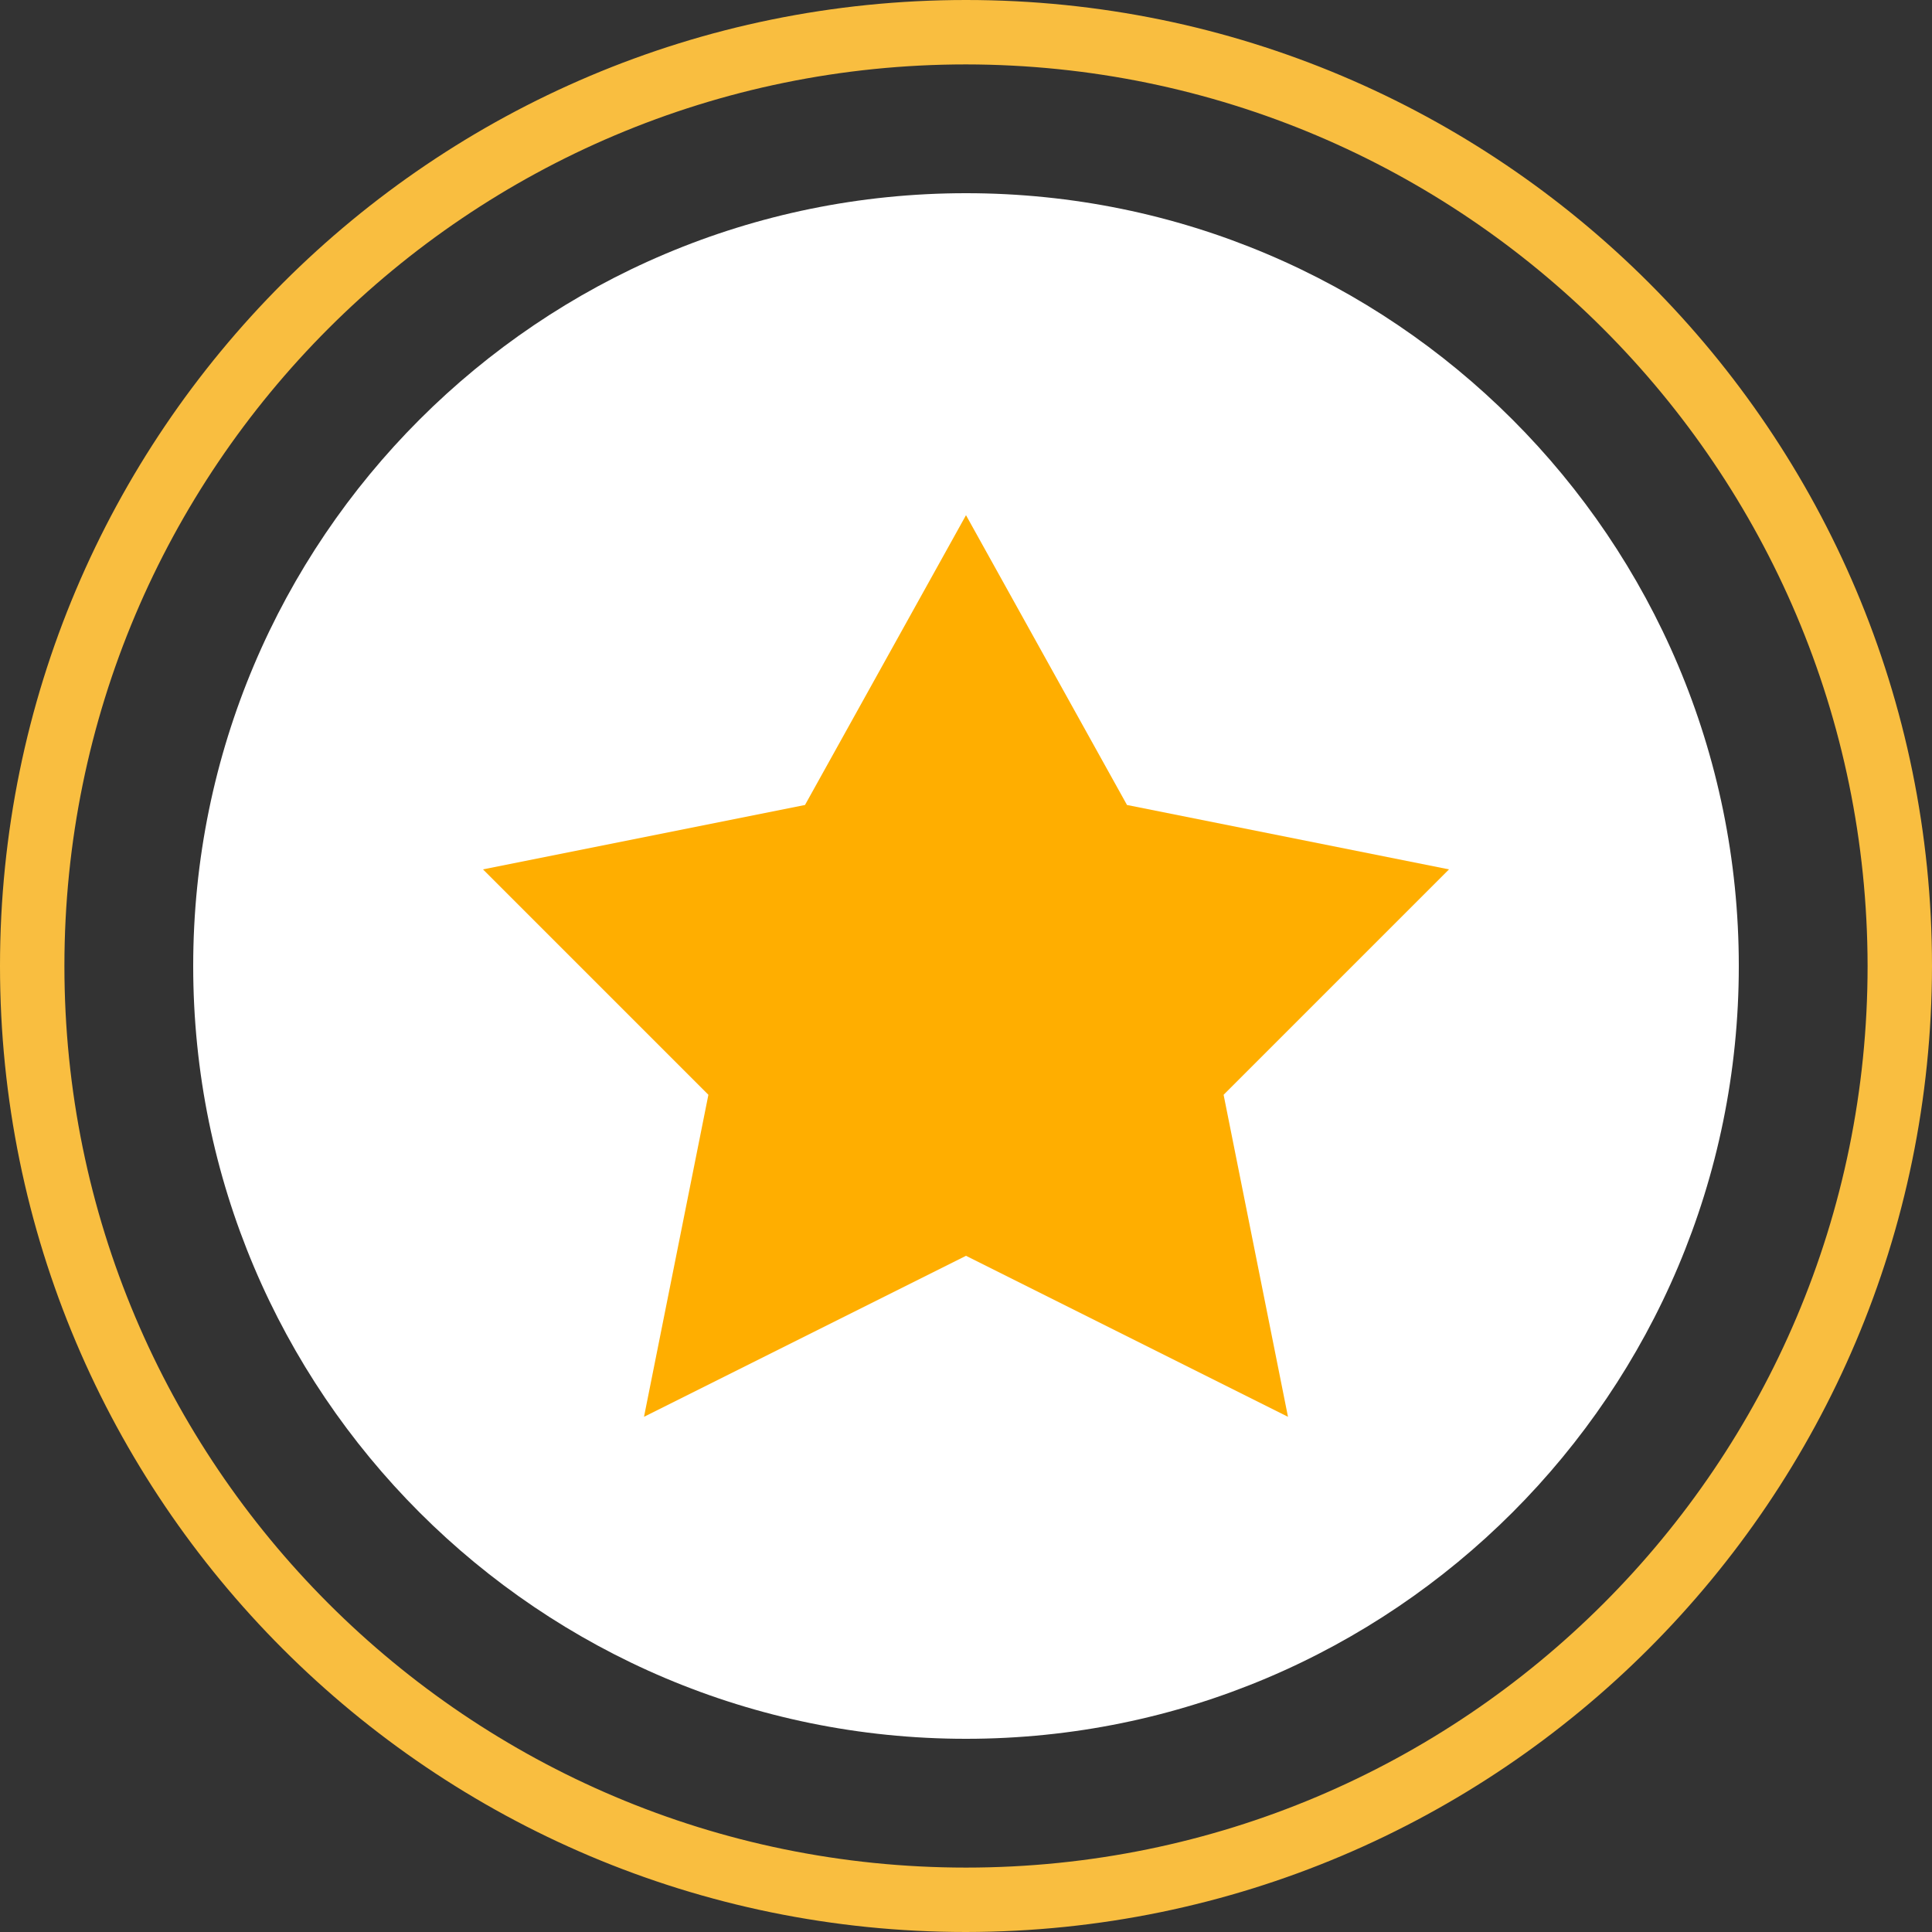 <svg width="80" height="80" viewBox="0 0 80 80" fill="none" xmlns="http://www.w3.org/2000/svg">
<rect x="0" y="0" width="80" height="80" fill="#333333" stroke="none"/>
<path d="M72 40C72 57.673 57.673 72 40 72C22.327 72 8 57.673 8 40C8 22.327 22.327 8 40 8C57.673 8 72 22.327 72 40Z" fill="white"/>
<path d="M40 80C17.909 80 0 62.091 0 40C0 17.909 17.909 0 40 0C62.091 0 80 17.909 80 40C79.975 62.081 62.081 79.975 40 80ZM40 2.667C19.381 2.667 2.667 19.381 2.667 40C2.667 60.618 19.381 77.333 40 77.333C60.618 77.333 77.333 60.618 77.333 40C77.31 19.391 60.609 2.69 40 2.667Z" fill="#F9BE40"/>
<path d="M53.333 58.667L40 52L26.667 58.667L29.333 45.333L20 36L33.333 33.333L40 21.333L46.667 33.333L60 36L50.667 45.333L53.333 58.667Z" fill="#FFAE00"/>
</svg>

